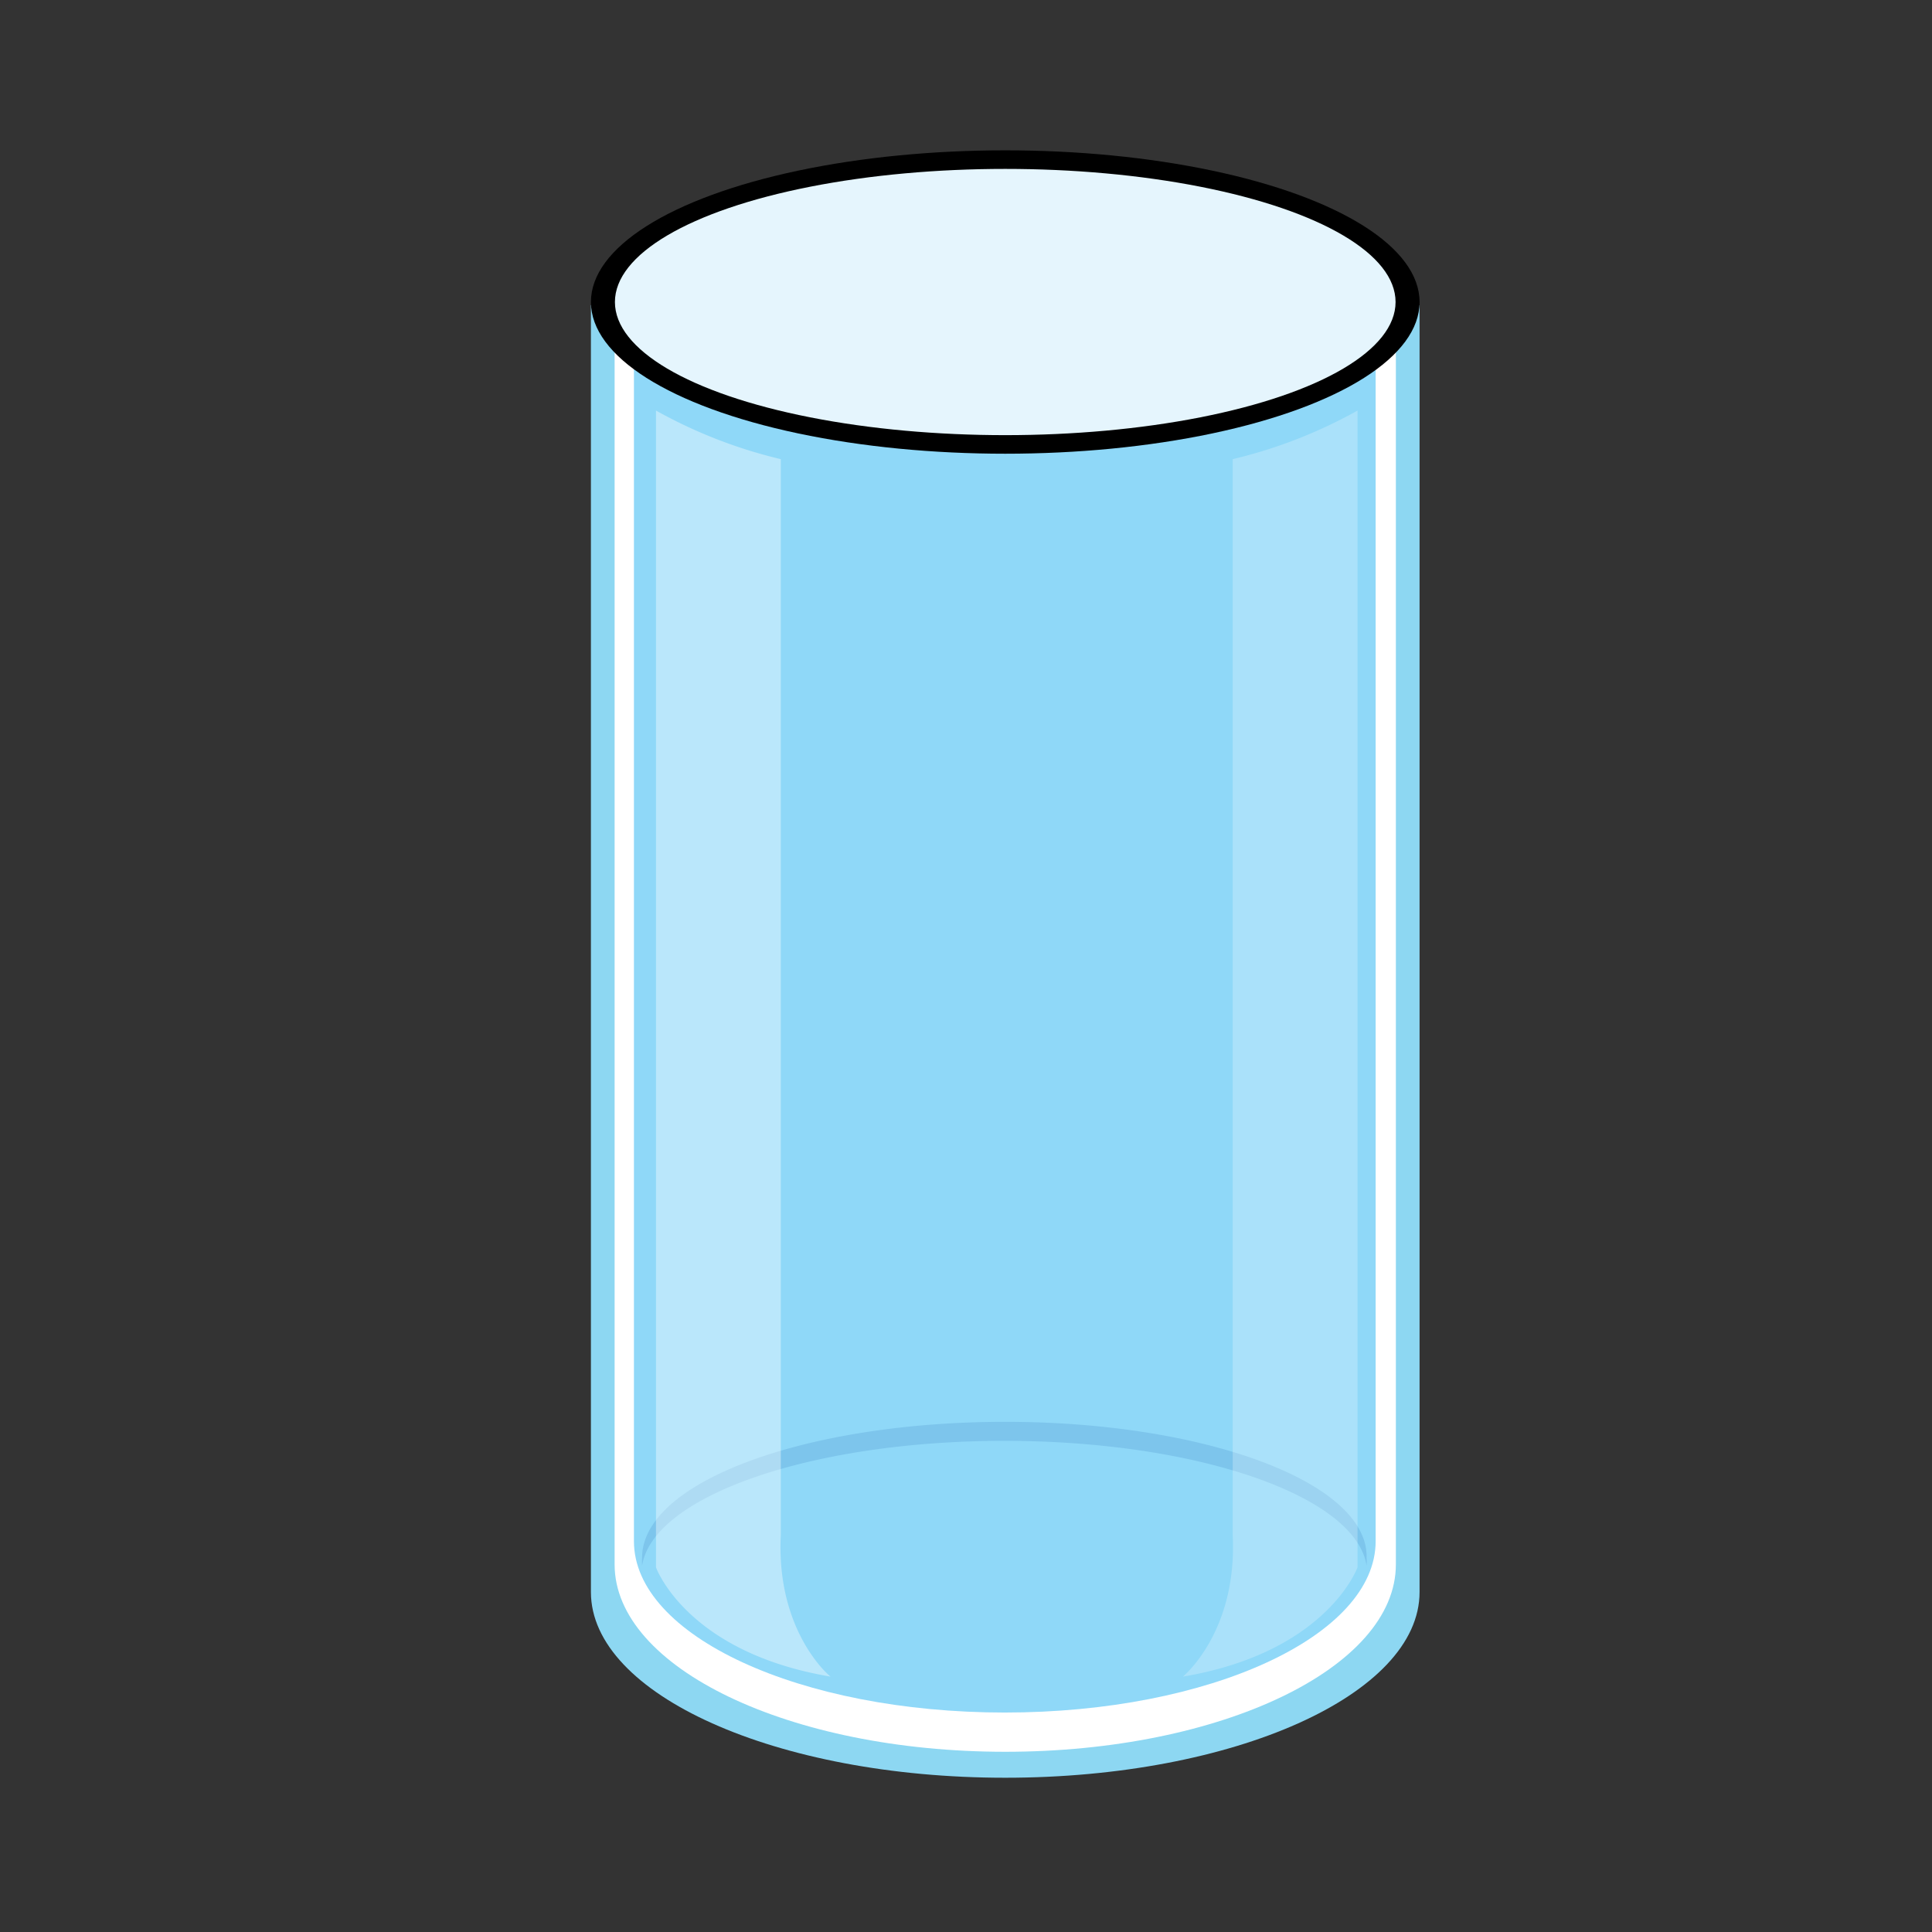 <svg id="Bio_instruments&#x751F;&#x7269;&#x4EEA;&#x5668;" data-name="Bio instruments&#x751F;&#x7269;&#x4EEA;&#x5668;" xmlns="http://www.w3.org/2000/svg" xmlns:xlink="http://www.w3.org/1999/xlink" viewbox="0 0 128 128" width="128" height="128"><rect width="100%" height="100%" fill="#333333" stroke="none"/><defs><style>.cls-1{fill:url(#未命名的渐变_101);stroke:none;}.cls-2,.cls-7,.cls-8{fill:#fff;stroke:none;}.cls-3{fill:url(#未命名的渐变_653);stroke:none;}.cls-4{fill:url(#未命名的渐变_101-2);stroke:none;}.cls-5{fill:url(#未命名的渐变_664);stroke:none;}.cls-6{fill:#4a8cca;opacity:0.25;stroke:none;}.cls-7{opacity:0.24;stroke:none;}.cls-8{opacity:0.38;stroke:none;}</style><linearGradient id="&#x672A;&#x547D;&#x540D;&#x7684;&#x6E10;&#x53D8;_101" x1="39.15" y1="69" x2="94.05" y2="69" gradientunits="userSpaceOnUse"><stop offset="0" stop-color="#8dd7f2"/><stop offset="0.09" stop-color="#cfecf8"/><stop offset="0.38" stop-color="#cdecf8"/><stop offset="0.49" stop-color="#c6eaf8"/><stop offset="0.57" stop-color="#bae8f7"/><stop offset="0.63" stop-color="#a9e4f6"/><stop offset="0.69" stop-color="#93e0f5"/><stop offset="0.74" stop-color="#77daf4"/><stop offset="0.78" stop-color="#57d3f3"/><stop offset="0.82" stop-color="#32cbf1"/><stop offset="0.86" stop-color="#09c3ef"/><stop offset="0.86" stop-color="#05c2ef"/><stop offset="0.87" stop-color="#24c9f1"/><stop offset="0.88" stop-color="#65daf5"/><stop offset="0.89" stop-color="#9ce7f9"/><stop offset="0.9" stop-color="#c7f1fb"/><stop offset="0.91" stop-color="#e6f9fd"/><stop offset="0.92" stop-color="#f8fdff"/><stop offset="0.92" stop-color="#fff"/><stop offset="1" stop-color="#87d5f7"/></linearGradient><linearGradient id="&#x672A;&#x547D;&#x540D;&#x7684;&#x6E10;&#x53D8;_653" x1="66.6" y1="107.48" x2="66.6" y2="11.9" gradientunits="userSpaceOnUse"><stop offset="0.01" stop-color="#daf1fd"/><stop offset="0.82" stop-color="#8fd8f8"/></linearGradient><linearGradient id="&#x672A;&#x547D;&#x540D;&#x7684;&#x6E10;&#x53D8;_101-2" x1="39.15" y1="20.01" x2="94.05" y2="20.01" xlink:href="#&#x672A;&#x547D;&#x540D;&#x7684;&#x6E10;&#x53D8;_101"><linearGradient id="&#x672A;&#x547D;&#x540D;&#x7684;&#x6E10;&#x53D8;_664" x1="54.64" y1="6.26" x2="78.56" y2="33.77" gradientunits="userSpaceOnUse"><stop offset="0" stop-color="#e5f5fd"/><stop offset="0.74" stop-color="#79d2f7"/><stop offset="1" stop-color="#29afe5"/></linearGradient></linearGradient></defs><title>&#x751F;&#x7269;&#x4EEA;&#x5668;</title><path class="cls-1" d="M39.15,20.22v85.26c0,6.79,12.29,12.3,27.45,12.3s27.45-5.51,27.45-12.3V20.22Z"/><path class="cls-2" d="M40.72,17.2v86.45c0,6.85,11.59,12.41,25.88,12.41s25.88-5.55,25.88-12.41V17.2Z"/><path class="cls-3" d="M42,21.51v80.6c0,6.27,11,11.35,24.57,11.35s24.57-5.08,24.57-11.35V21.51Z"/><ellipse class="cls-4" cx="66.6" cy="20.01" rx="27.45" ry="10.05"/><ellipse class="cls-5" cx="66.6" cy="20.01" rx="25.86" ry="8.82"/><path class="cls-6" d="M66.6,94.2c-13.29,0-24.06,4-24.06,9a3.63,3.63,0,0,0,0,.53c.73-4.61,11.2-8.27,24-8.27s23.29,3.66,24,8.27a3.63,3.63,0,0,0,0-.53C90.66,98.24,79.89,94.2,66.6,94.2Z"/><path class="cls-7" d="M81.67,30.42V101.7c.32,6.43-3.3,9.38-3.3,9.38,9.56-1.61,11.57-7.24,11.57-7.24V27.2A32.23,32.23,0,0,1,81.67,30.42Z"/><path class="cls-8" d="M51.73,101.7V30.42a32.26,32.26,0,0,1-8.27-3.22v76.64s2,5.63,11.57,7.24C55,111.08,51.41,108.13,51.73,101.7Z"/></svg>